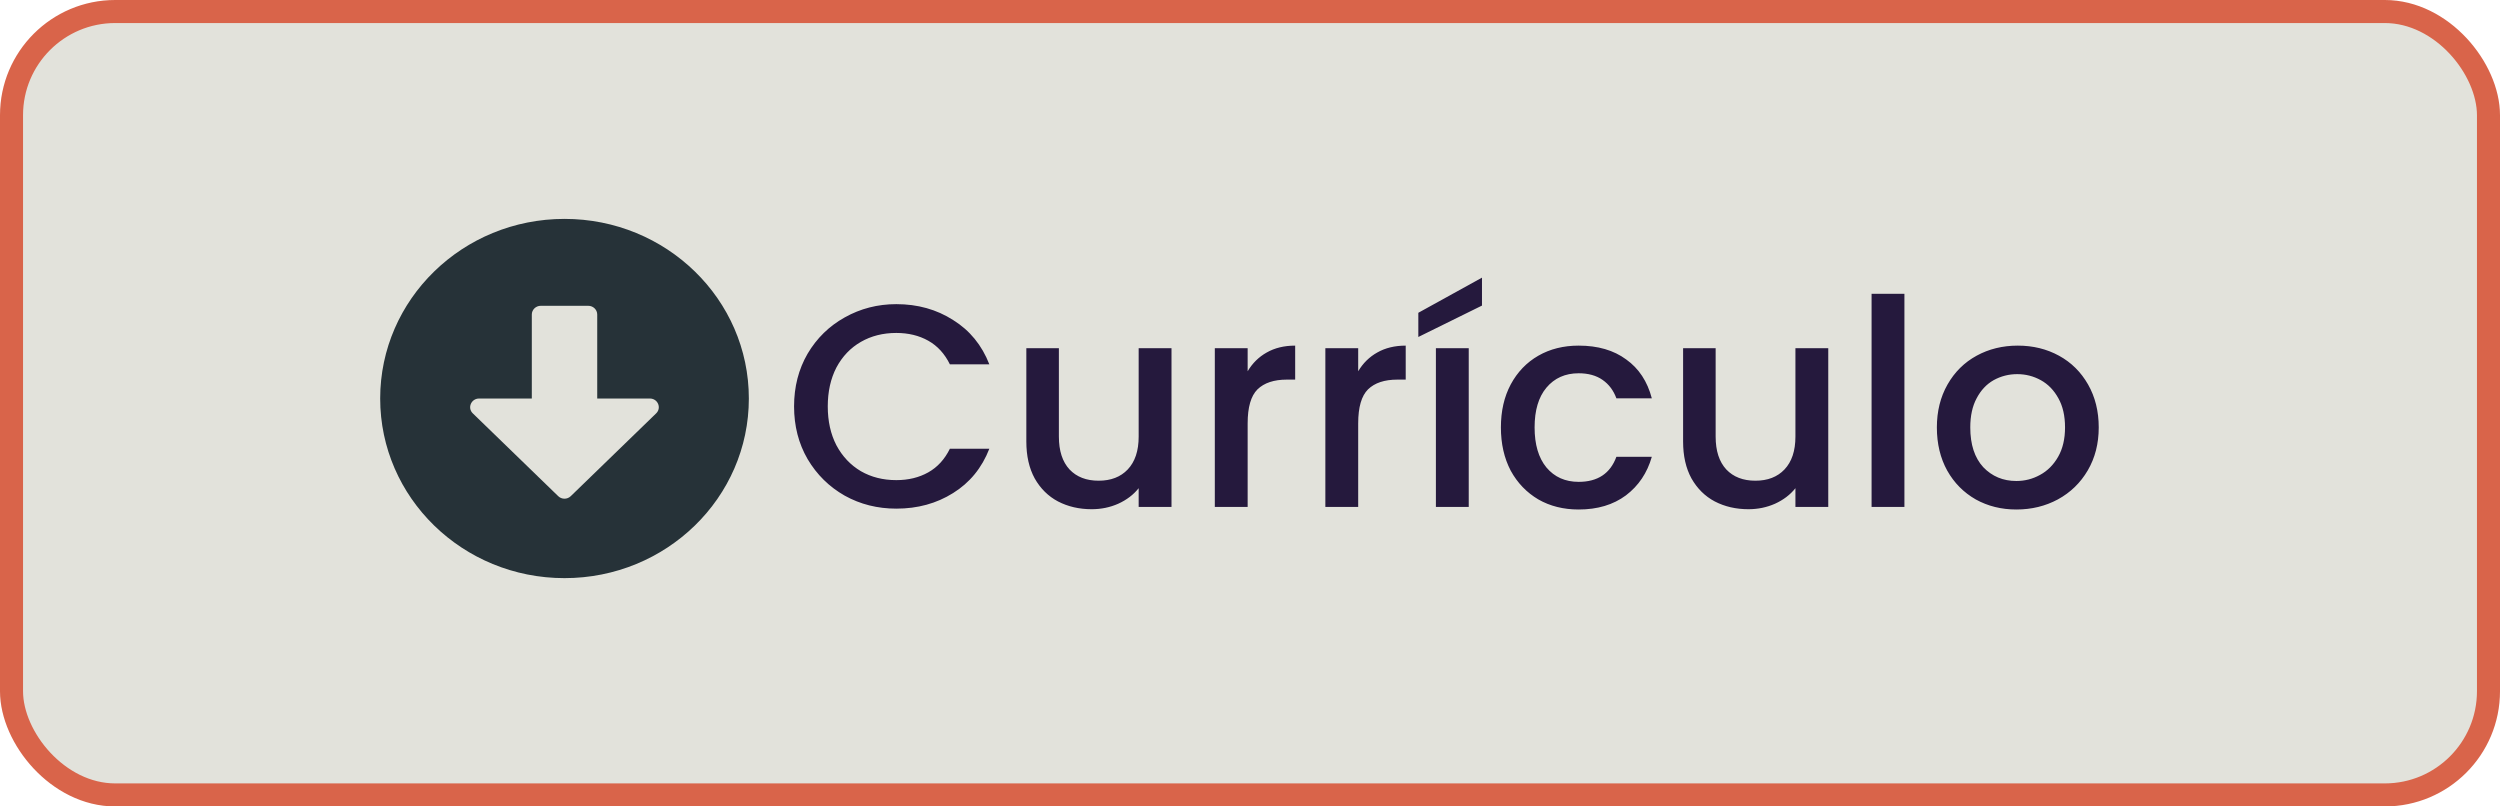 <svg width="217" height="70" viewBox="0 0 217 70" fill="none" xmlns="http://www.w3.org/2000/svg">
<rect x="1" y="1" width="215" height="68" rx="9" fill="#E2E2DB" stroke="#D9644A" stroke-width="2"/>
<path d="M68.925 35.275C68.925 33.575 69.317 32.05 70.1 30.7C70.9 29.35 71.975 28.3 73.325 27.55C74.692 26.783 76.183 26.4 77.8 26.4C79.65 26.4 81.292 26.858 82.725 27.775C84.175 28.675 85.225 29.958 85.875 31.625H82.45C82 30.708 81.375 30.025 80.575 29.575C79.775 29.125 78.85 28.9 77.8 28.9C76.65 28.9 75.625 29.158 74.725 29.675C73.825 30.192 73.117 30.933 72.6 31.9C72.1 32.867 71.85 33.992 71.85 35.275C71.85 36.558 72.1 37.683 72.6 38.65C73.117 39.617 73.825 40.367 74.725 40.9C75.625 41.417 76.65 41.675 77.8 41.675C78.85 41.675 79.775 41.45 80.575 41C81.375 40.55 82 39.867 82.45 38.95H85.875C85.225 40.617 84.175 41.9 82.725 42.8C81.292 43.7 79.65 44.15 77.8 44.15C76.167 44.15 74.675 43.775 73.325 43.025C71.975 42.258 70.9 41.2 70.1 39.85C69.317 38.5 68.925 36.975 68.925 35.275ZM101.686 30.225V44H98.836V42.375C98.386 42.942 97.794 43.392 97.061 43.725C96.344 44.042 95.578 44.2 94.761 44.2C93.678 44.2 92.703 43.975 91.836 43.525C90.986 43.075 90.311 42.408 89.811 41.525C89.328 40.642 89.086 39.575 89.086 38.325V30.225H91.911V37.9C91.911 39.133 92.219 40.083 92.836 40.75C93.453 41.4 94.294 41.725 95.361 41.725C96.428 41.725 97.269 41.4 97.886 40.75C98.519 40.083 98.836 39.133 98.836 37.9V30.225H101.686ZM108.296 32.225C108.713 31.525 109.263 30.983 109.946 30.6C110.646 30.2 111.471 30 112.421 30V32.95H111.696C110.58 32.95 109.73 33.233 109.146 33.8C108.58 34.367 108.296 35.35 108.296 36.75V44H105.446V30.225H108.296V32.225ZM117.891 32.225C118.308 31.525 118.858 30.983 119.541 30.6C120.241 30.2 121.066 30 122.016 30V32.95H121.291C120.174 32.95 119.324 33.233 118.741 33.8C118.174 34.367 117.891 35.35 117.891 36.75V44H115.041V30.225H117.891V32.225ZM127.486 30.225V44H124.636V30.225H127.486ZM128.636 26.525L123.111 29.25V27.15L128.636 24.1V26.525ZM130.278 37.1C130.278 35.683 130.561 34.442 131.128 33.375C131.711 32.292 132.511 31.458 133.528 30.875C134.544 30.292 135.711 30 137.028 30C138.694 30 140.069 30.4 141.153 31.2C142.253 31.983 142.994 33.108 143.378 34.575H140.303C140.053 33.892 139.653 33.358 139.103 32.975C138.553 32.592 137.861 32.4 137.028 32.4C135.861 32.4 134.928 32.817 134.228 33.65C133.544 34.467 133.203 35.617 133.203 37.1C133.203 38.583 133.544 39.742 134.228 40.575C134.928 41.408 135.861 41.825 137.028 41.825C138.678 41.825 139.769 41.1 140.303 39.65H143.378C142.978 41.05 142.228 42.167 141.128 43C140.028 43.817 138.661 44.225 137.028 44.225C135.711 44.225 134.544 43.933 133.528 43.35C132.511 42.75 131.711 41.917 131.128 40.85C130.561 39.767 130.278 38.517 130.278 37.1ZM158.693 30.225V44H155.843V42.375C155.393 42.942 154.801 43.392 154.068 43.725C153.351 44.042 152.584 44.2 151.768 44.2C150.684 44.2 149.709 43.975 148.843 43.525C147.993 43.075 147.318 42.408 146.818 41.525C146.334 40.642 146.093 39.575 146.093 38.325V30.225H148.918V37.9C148.918 39.133 149.226 40.083 149.843 40.75C150.459 41.4 151.301 41.725 152.368 41.725C153.434 41.725 154.276 41.4 154.893 40.75C155.526 40.083 155.843 39.133 155.843 37.9V30.225H158.693ZM165.303 25.5V44H162.453V25.5H165.303ZM175.02 44.225C173.72 44.225 172.545 43.933 171.495 43.35C170.445 42.75 169.62 41.917 169.02 40.85C168.42 39.767 168.12 38.517 168.12 37.1C168.12 35.7 168.428 34.458 169.045 33.375C169.662 32.292 170.503 31.458 171.57 30.875C172.637 30.292 173.828 30 175.145 30C176.462 30 177.653 30.292 178.72 30.875C179.787 31.458 180.628 32.292 181.245 33.375C181.862 34.458 182.17 35.7 182.17 37.1C182.17 38.5 181.853 39.742 181.22 40.825C180.587 41.908 179.72 42.75 178.62 43.35C177.537 43.933 176.337 44.225 175.02 44.225ZM175.02 41.75C175.753 41.75 176.437 41.575 177.07 41.225C177.72 40.875 178.245 40.35 178.645 39.65C179.045 38.95 179.245 38.1 179.245 37.1C179.245 36.1 179.053 35.258 178.67 34.575C178.287 33.875 177.778 33.35 177.145 33C176.512 32.65 175.828 32.475 175.095 32.475C174.362 32.475 173.678 32.65 173.045 33C172.428 33.35 171.937 33.875 171.57 34.575C171.203 35.258 171.02 36.1 171.02 37.1C171.02 38.583 171.395 39.733 172.145 40.55C172.912 41.35 173.87 41.75 175.02 41.75Z" fill="#25193D"/>
<path d="M65 34.591C65 43.204 57.839 50.182 49 50.182C40.161 50.182 33 43.204 33 34.591C33 25.978 40.161 19 49 19C57.839 19 65 25.978 65 34.591ZM46.161 27.299V34.591H41.587C40.897 34.591 40.548 35.408 41.039 35.88L48.452 43.066C48.755 43.361 49.239 43.361 49.542 43.066L56.955 35.88C57.445 35.402 57.097 34.591 56.407 34.591H51.839V27.299C51.839 26.884 51.49 26.544 51.065 26.544H46.935C46.51 26.544 46.161 26.884 46.161 27.299Z" fill="#263238"/>
</svg>
